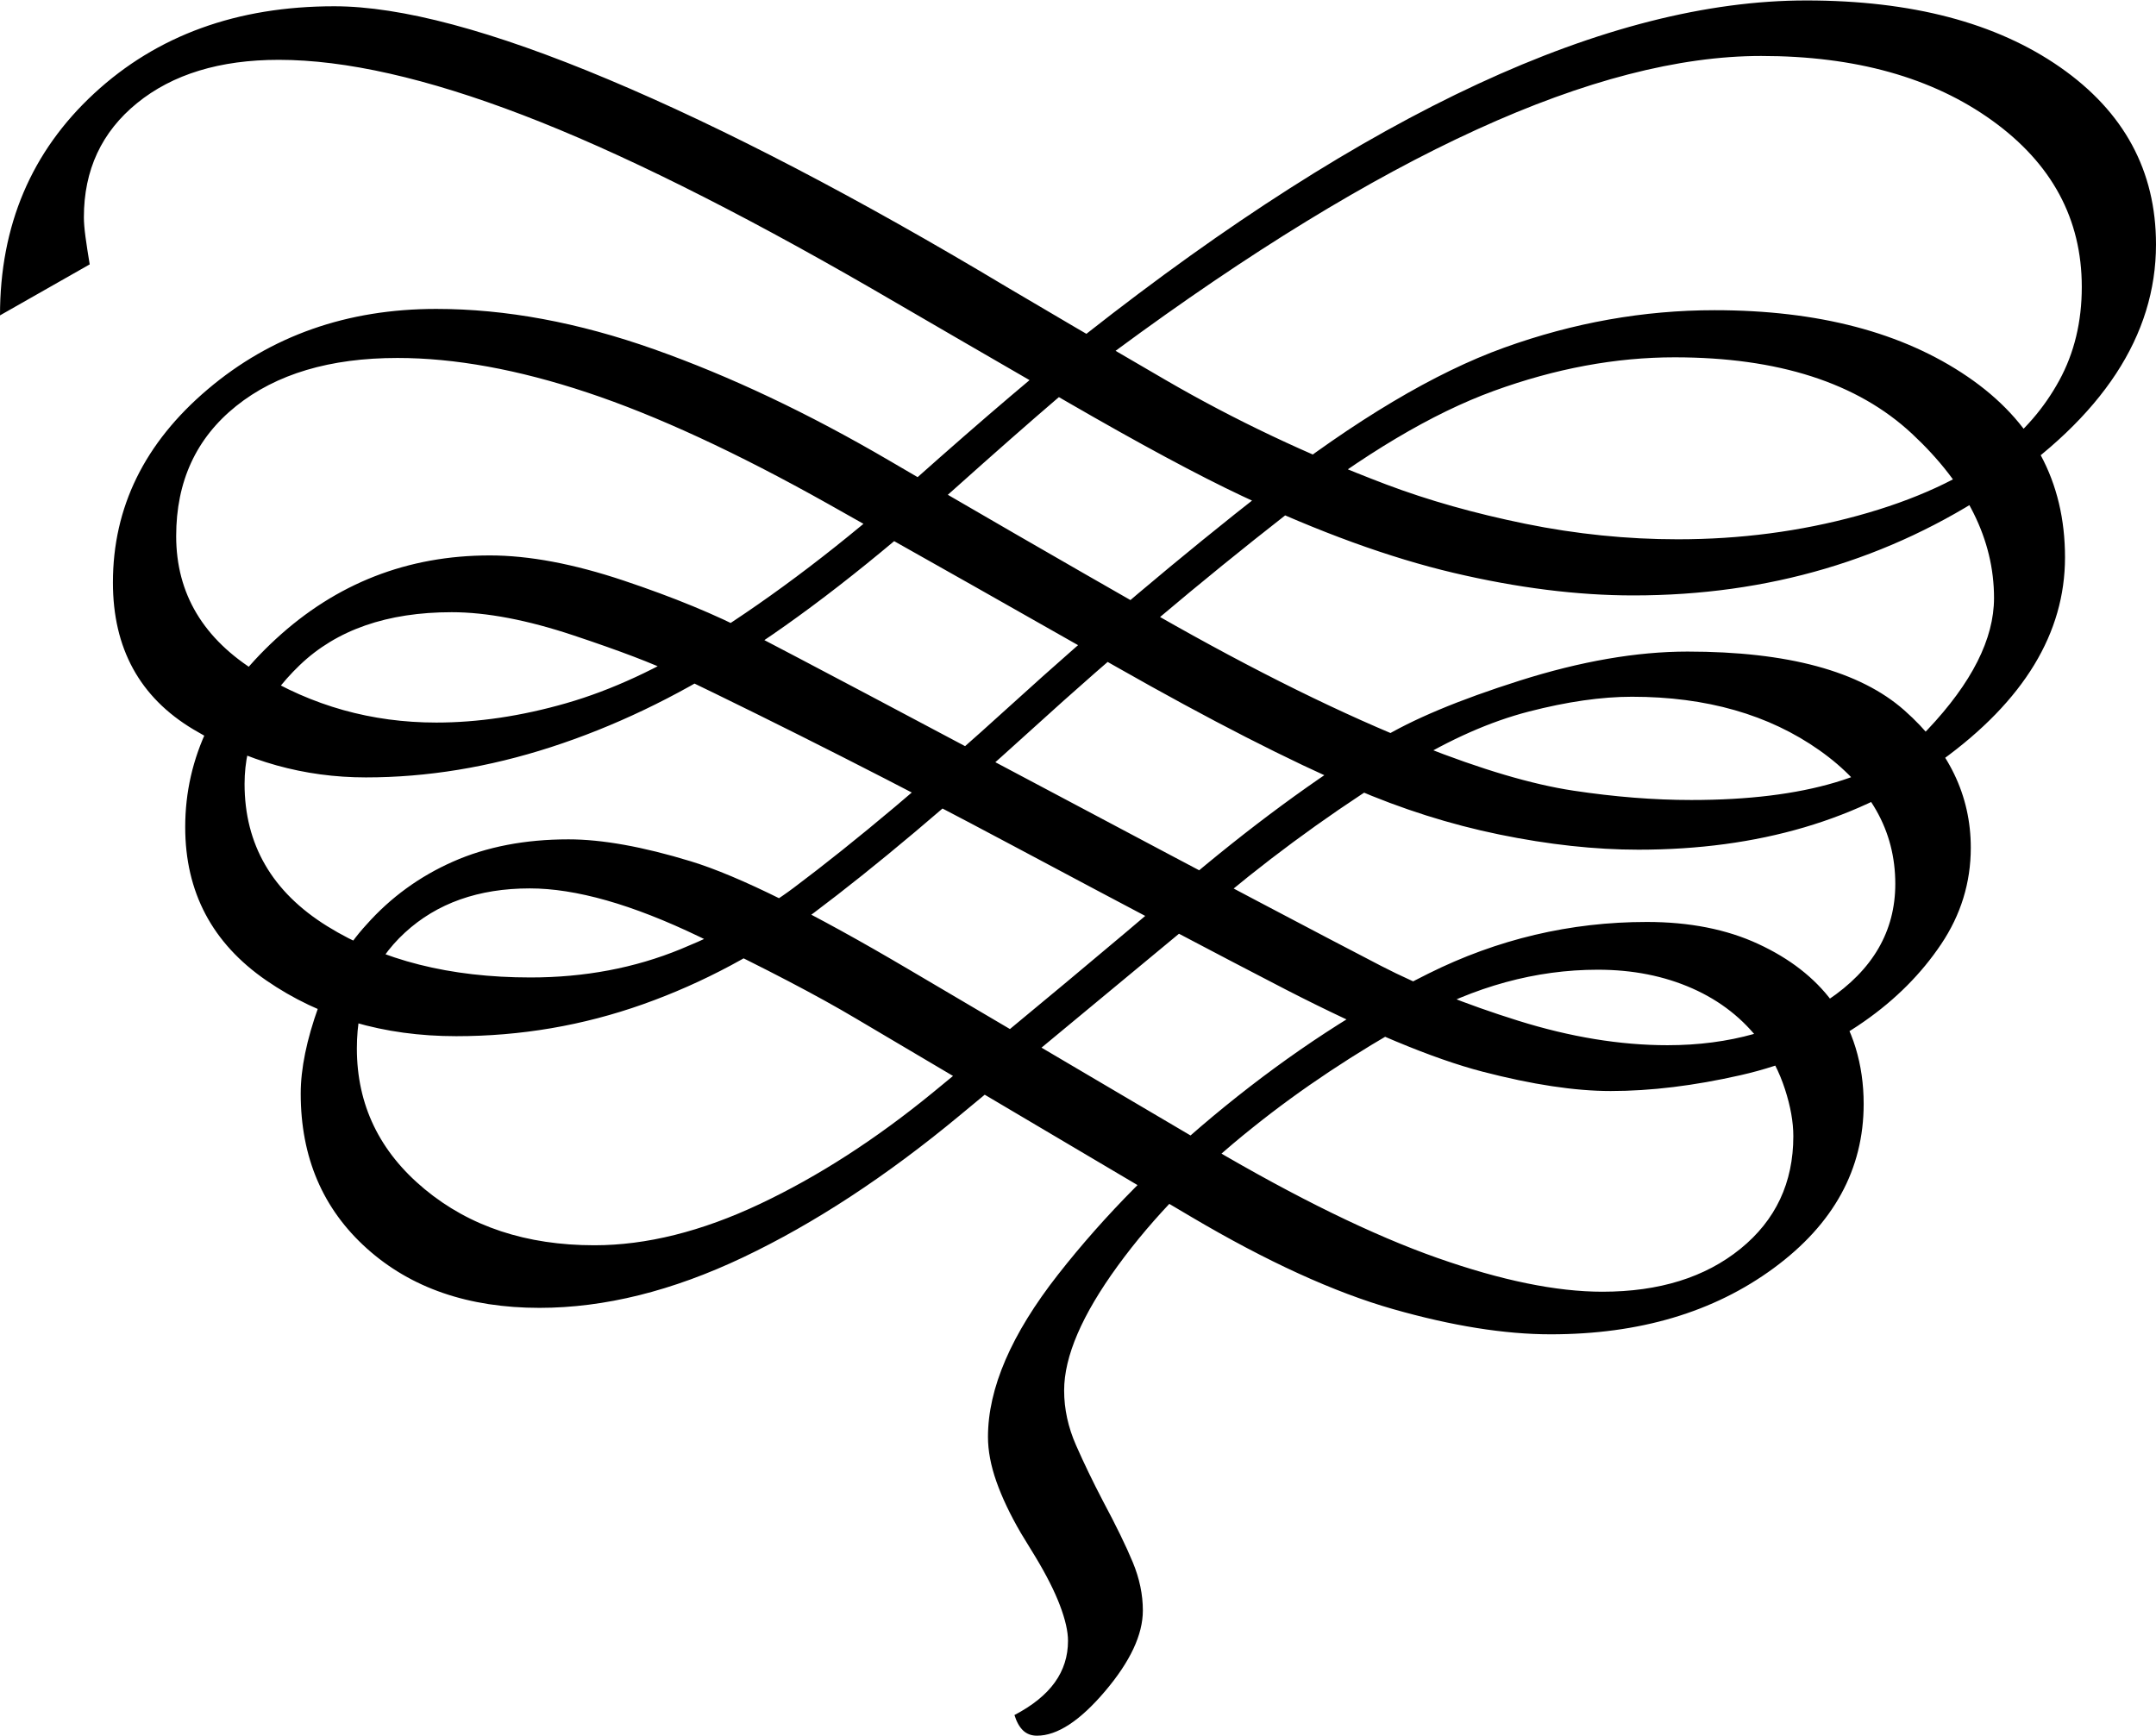 <svg width="1176" height="947" viewBox="13.711 -622.617 1174.57 945.352" xmlns="http://www.w3.org/2000/svg" xmlns:xlink="http://www.w3.org/1999/xlink">
                  <path d="M1188.28-489.73L1188.28-489.73Q1188.28-415.20 1101.09-356.84Q1013.91-298.48 903.52-298.48L903.52-298.48Q857.81-298.48 805.61-310.78Q753.40-323.09 690.47-352.62L690.47-352.62Q654.61-369.49 595.02-403.95Q535.43-438.40 488.32-465.82L488.32-465.82Q376.88-530.16 298.48-560.21Q220.08-590.27 165.59-590.27L165.59-590.27Q117.42-590.27 88.42-566.72Q59.41-543.16 59.41-504.49L59.41-504.49Q59.41-500.27 60.29-493.77Q61.17-487.27 62.58-478.83L62.58-478.83L13.71-451.05Q13.71-524.53 65.04-571.99Q116.37-619.45 195.82-619.45L195.82-619.45Q250.31-619.45 345.23-579.55Q440.16-539.65 562.15-466.52L562.15-466.52Q592.38-448.59 648.63-415.90Q704.88-383.20 768.87-358.95L768.87-358.95Q803.32-345.94 844.80-337.50Q886.29-329.06 927.77-329.06L927.77-329.06Q978.75-329.06 1025.68-341.89Q1072.62-354.73 1102.50-377.23L1102.50-377.23Q1123.24-393.05 1135.55-415.55Q1147.85-438.05 1147.85-466.52L1147.85-466.52Q1147.85-522.07 1098.98-557.23Q1050.12-592.38 973.13-592.38L973.13-592.38Q905.98-592.38 818.26-552.30Q730.55-512.23 621.91-432.07L621.91-432.07Q600.47-416.25 533.85-356.66Q467.23-297.07 414.14-263.67L414.14-263.67Q364.92-232.38 313.95-215.86Q262.97-199.34 213.05-199.34L213.05-199.34Q162.77-199.34 119.00-225.53Q75.23-251.72 75.23-305.51L75.23-305.51Q75.23-367.03 126.91-410.80Q178.59-454.57 251.37-454.57L251.37-454.57Q307.97-454.57 370.02-432.60Q432.07-410.63 498.16-371.95L498.16-371.95Q563.55-333.63 643.89-287.75Q724.22-241.88 788.20-216.56L788.20-216.56Q837.07-197.23 870.82-192.13Q904.57-187.03 935.16-187.03L935.16-187.03Q1027.62-187.03 1063.83-225.35Q1100.04-263.67 1100.04-297.07L1100.04-297.07Q1100.04-344.88 1055.39-386.54Q1010.74-428.20 926.02-428.20L926.02-428.20Q877.85-428.20 827.58-409.92Q777.30-391.64 714.73-342.77L714.73-342.77Q644.06-287.58 575.86-225.53Q507.66-163.48 457.03-125.51L457.03-125.51Q413.09-93.16 364.04-75.76Q315-58.36 262.27-58.36L262.27-58.36Q202.85-58.36 158.73-88.77Q114.61-119.18 114.61-172.27L114.61-172.27Q114.61-229.22 164.00-274.75Q213.40-320.27 280.55-320.27L280.55-320.27Q312.54-320.27 353.50-306.56Q394.45-292.85 422.58-278.09L422.58-278.09Q465.12-255.94 591.15-188.96Q717.19-121.99 766.05-96.68L766.05-96.68Q798.05-80.16 840.76-66.80Q883.48-53.44 922.15-53.44L922.15-53.44Q972.77-53.44 1009.51-78.05Q1046.25-102.66 1046.25-141.33L1046.25-141.33Q1046.25-184.92 1004.94-214.10Q963.63-243.28 902.81-243.28L902.81-243.28Q877.85-243.28 846.56-235.20Q815.27-227.11 781.17-206.37L781.17-206.37Q729.14-174.73 682.21-135.88Q635.27-97.03 536.48-15.12L536.48-15.12Q476.72 34.45 418.71 62.05Q360.70 89.65 307.62 89.65L307.62 89.65Q249.61 89.65 213.57 57.30Q177.54 24.96 177.54-27.07L177.54-27.07Q177.54-47.46 187.21-74.36Q196.88-101.25 213.40-119.18L213.40-119.18Q233.09-141.33 260.51-153.46Q287.93-165.59 323.44-165.59L323.44-165.59Q350.86-165.59 390.06-153.63Q429.26-141.68 509.06-94.57L509.06-94.57L672.54 1.76Q744.26 43.95 796.64 62.40Q849.02 80.86 886.64 80.86L886.64 80.86Q933.05 80.86 961.88 57.48Q990.70 34.10 990.70-3.87L990.70-3.87Q990.70-15.47 986.13-29.53Q981.56-43.59 973.13-54.84L973.13-54.84Q958.71-74.18 935.68-84.38Q912.66-94.57 884.18-94.57L884.18-94.57Q833.55-94.57 784.51-67.32Q735.47-40.08 696.45-8.79L696.45-8.79Q651.80 26.72 622.62 66.80Q593.44 106.88 593.44 134.65L593.44 134.65Q593.44 149.77 599.94 164.53Q606.45 179.30 614.53 194.77L614.53 194.77Q625.43 215.16 630.88 228.34Q636.33 241.52 636.33 254.53L636.33 254.53Q636.33 274.22 615.76 298.48Q595.20 322.73 578.67 322.73L578.67 322.73Q574.10 322.73 571.11 319.92Q568.13 317.11 566.37 311.48L566.37 311.48Q581.13 303.75 588.34 293.73Q595.55 283.71 595.55 271.05L595.55 271.05Q595.55 263.32 591.15 251.72Q586.76 240.12 577.62 225L577.62 225L569.88 212.34Q561.09 197.23 556.52 184.22Q551.95 171.21 551.95 159.96L551.95 159.96Q551.95 120.23 590.10 71.54Q628.24 22.85 680.98-20.04L680.98-20.04Q735.47-64.34 791.89-92.46Q848.32-120.59 910.90-120.59L910.90-120.59Q945.70-120.59 971.54-108.63Q997.38-96.68 1011.80-77.34L1011.80-77.34Q1020.23-66.45 1024.63-52.03Q1029.02-37.62 1029.02-21.45L1029.02-21.45Q1029.02 31.99 979.98 68.03Q930.94 104.06 858.52 104.06L858.52 104.06Q820.90 104.06 772.73 90.35Q724.57 76.64 662.70 40.08L662.70 40.08L480.23-67.85Q448.95-86.48 394.45-112.68Q339.96-138.87 302.34-138.87L302.34-138.87Q260.51-138.87 234.32-114.79Q208.13-90.70 208.13-51.68L208.13-51.68Q208.13-5.63 245.04 24.96Q281.95 55.55 337.50 55.55L337.50 55.55Q380.04 55.55 427.68 33.05Q475.31 10.55 522.07-27.77L522.07-27.77Q600.12-91.76 656.54-139.92Q712.97-188.09 765.35-220.08L765.35-220.08Q791.72-236.25 841.64-252.07Q891.56-267.89 933.05-267.89L933.05-267.89Q1014.96-267.89 1051.17-235.90Q1087.38-203.91 1087.38-161.02L1087.38-161.02Q1087.38-132.54 1071.21-108.46Q1055.04-84.38 1029.38-66.45L1029.38-66.45Q999.84-45.70 961.88-37.09Q923.91-28.48 891.21-28.48L891.21-28.48Q862.03-28.48 821.43-39.02Q780.82-49.57 714.38-83.67L714.38-83.67Q660.59-111.45 566.02-161.89Q471.45-212.34 380.74-255.94L380.74-255.94Q364.22-264.02 326.25-276.68Q288.28-289.34 259.80-289.34L259.80-289.34Q207.07-289.34 177.01-260.51Q146.95-231.68 146.95-195.82L146.95-195.82Q146.95-146.25 191.95-118.30Q236.95-90.35 302.70-90.35L302.70-90.35Q346.99-90.35 384.61-105.82Q422.23-121.29 446.13-139.22L446.13-139.22Q496.76-177.19 564.79-239.06Q632.81-300.94 703.83-356.48L703.83-356.48Q776.60-413.09 833.20-433.48Q889.80-453.87 947.81-453.87L947.81-453.87Q1032.54-453.87 1085.63-417.66Q1138.71-381.45 1138.71-319.22L1138.71-319.22Q1138.71-257.34 1071.56-208.65Q1004.41-159.96 906.33-159.96L906.33-159.96Q870.82-159.96 830.57-168.22Q790.31-176.48 751.29-193.36L751.29-193.36Q698.20-216.21 622.09-259.45Q545.98-302.70 464.77-348.40L464.77-348.40Q390.23-390.23 333.63-409.04Q277.03-427.85 230.27-427.85L230.27-427.85Q175.08-427.85 142.38-401.66Q109.69-375.47 109.69-330.82L109.69-330.82Q109.69-283.71 154.16-256.46Q198.63-229.22 251.37-229.22L251.37-229.22Q285.47-229.22 322.21-239.77Q358.95-250.31 399.02-275.27L399.02-275.27Q453.87-309.73 511.52-361.05Q569.18-412.38 605.39-440.86L605.39-440.86Q720.70-531.56 818.79-577.09Q916.88-622.62 997.73-622.62L997.73-622.62Q1083.87-622.62 1136.07-586.23Q1188.28-549.84 1188.28-489.73Z"/>
                </svg>